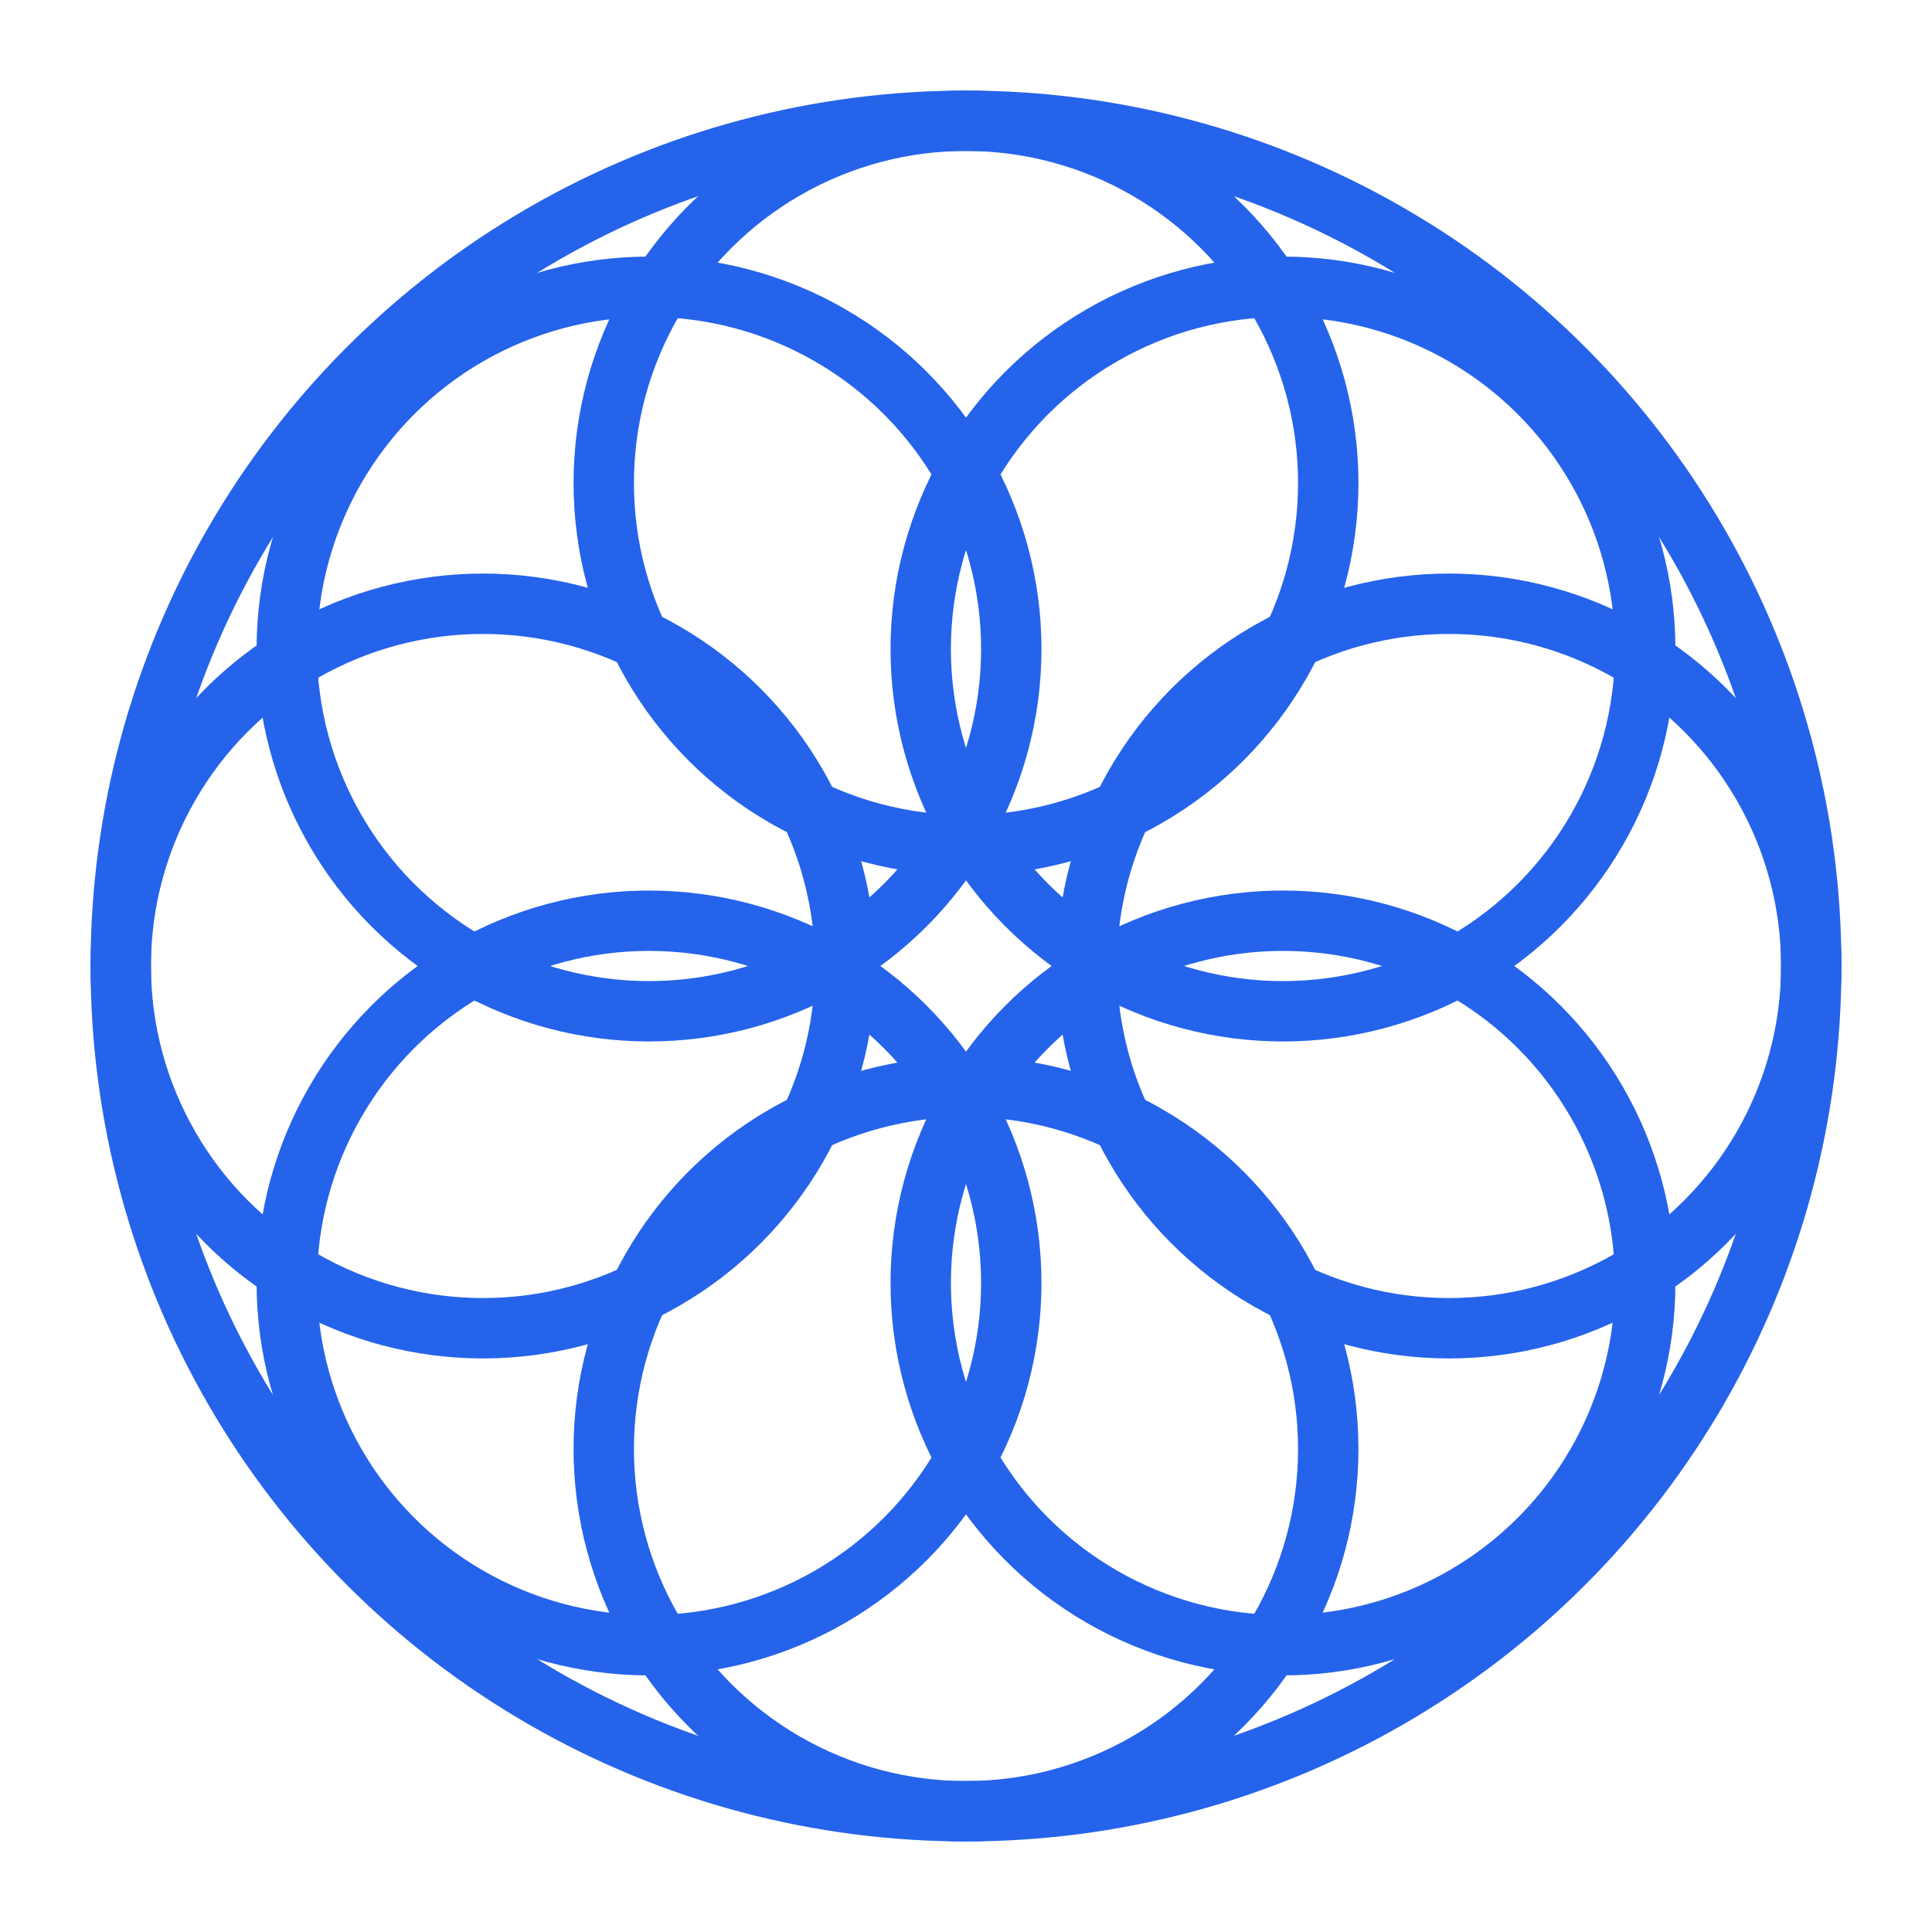 <?xml version="1.0" encoding="UTF-8"?>
<svg xmlns="http://www.w3.org/2000/svg" width="64" height="64" viewBox="0 0 64 64" fill="none">
  <!-- Seed of Life icon in #2563eb blue -->
  <circle cx="32" cy="32" r="28" stroke="#2563eb" stroke-width="2" fill="none"/>
  <circle cx="32" cy="16" r="12" stroke="#2563eb" stroke-width="2" fill="none"/>
  <circle cx="32" cy="48" r="12" stroke="#2563eb" stroke-width="2" fill="none"/>
  <circle cx="16" cy="32" r="12" stroke="#2563eb" stroke-width="2" fill="none"/>
  <circle cx="48" cy="32" r="12" stroke="#2563eb" stroke-width="2" fill="none"/>
  <circle cx="21.5" cy="21.5" r="12" stroke="#2563eb" stroke-width="2" fill="none"/>
  <circle cx="42.5" cy="21.5" r="12" stroke="#2563eb" stroke-width="2" fill="none"/>
  <circle cx="21.5" cy="42.5" r="12" stroke="#2563eb" stroke-width="2" fill="none"/>
  <circle cx="42.5" cy="42.5" r="12" stroke="#2563eb" stroke-width="2" fill="none"/>
</svg>
